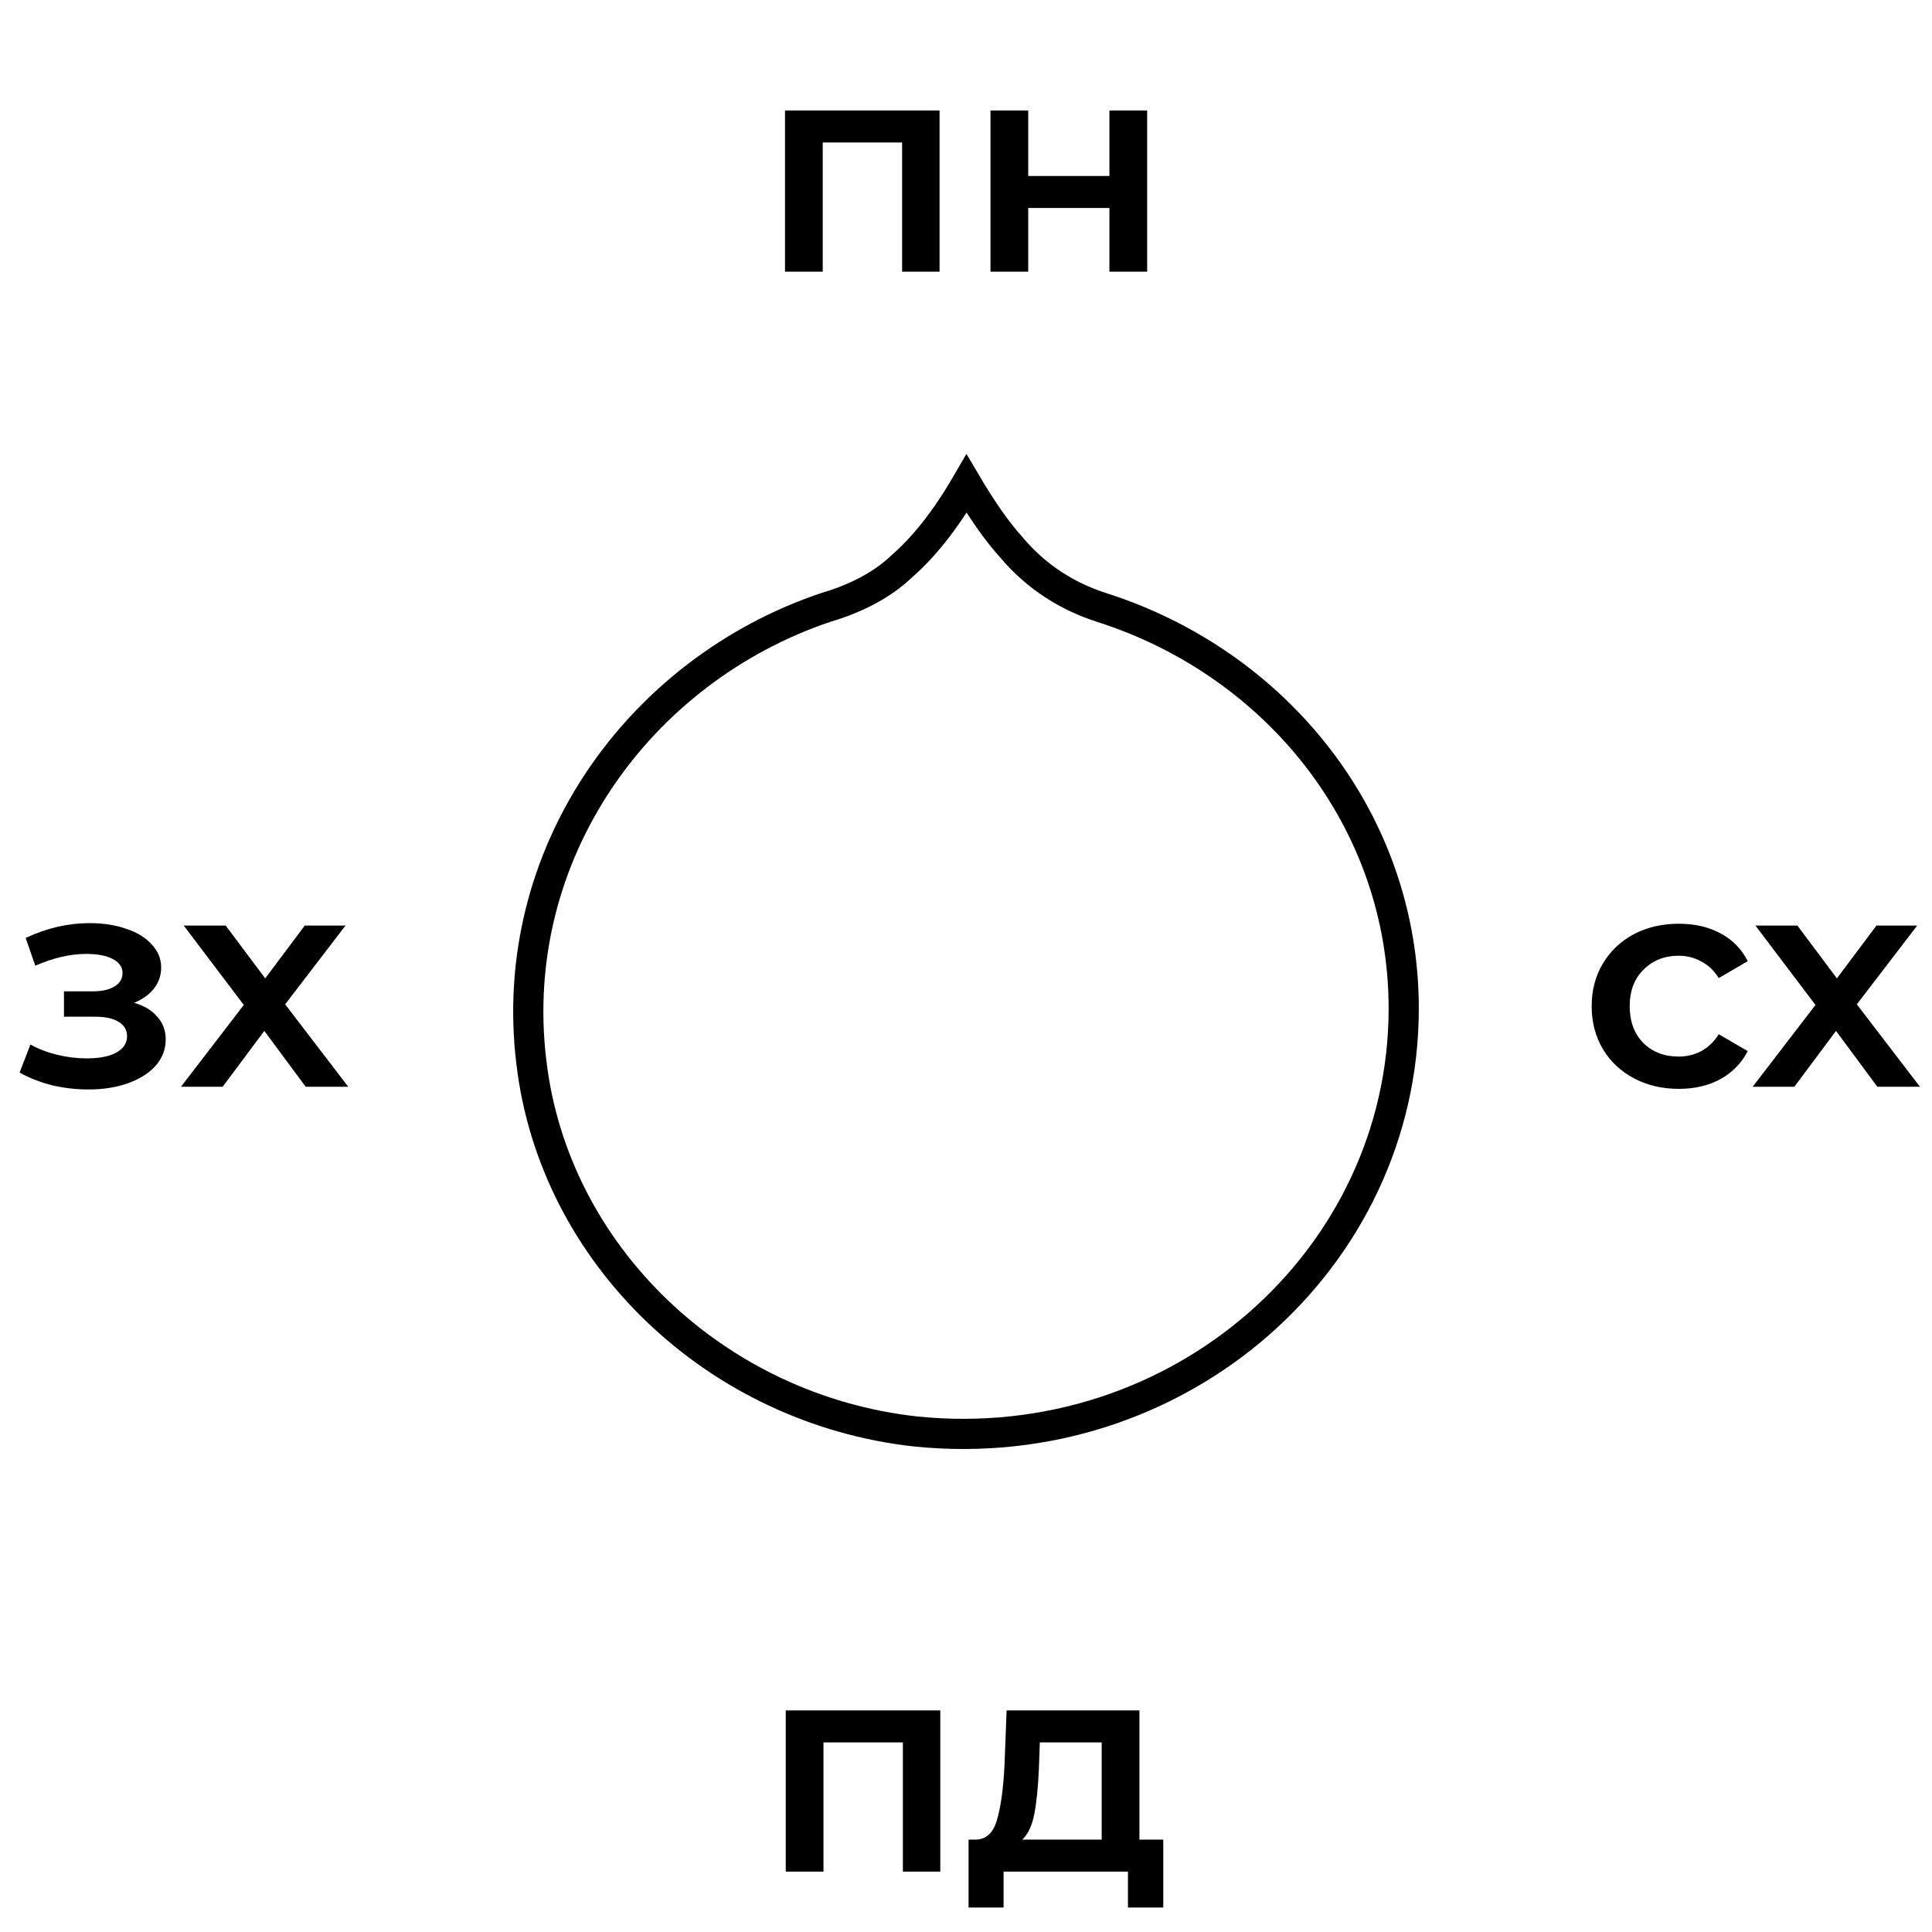 <svg width="64" height="64" viewBox="0 0 64 64" fill="none" xmlns="http://www.w3.org/2000/svg">
<path d="M17.601 35.174L17.6 35.172C16.775 28.302 21.145 22.211 27.361 20.12C28.257 19.859 29.187 19.417 29.862 18.769C30.554 18.171 31.287 17.284 32.018 16.025C32.535 16.9 33.021 17.599 33.517 18.148C34.353 19.134 35.375 19.762 36.481 20.119L36.483 20.12C42.292 21.967 46.5 27.177 46.5 33.407C46.5 41.717 39.065 48.303 30.348 47.421C23.713 46.697 18.343 41.56 17.601 35.174Z" stroke="black"/>
<path d="M31.124 3.66V9H29.884V4.72H27.254V9H26.004V3.66H31.124ZM32.811 3.66H34.061V5.83H36.751V3.66H38.001V9H36.751V6.89H34.061V9H32.811V3.66Z" fill="black"/>
<path d="M31.148 56.66V62H29.909V57.72H27.279V62H26.029V56.66H31.148ZM38.535 60.94V63.19H37.365V62H33.245V63.19H32.085V60.94H32.335C32.675 60.927 32.905 60.71 33.025 60.29C33.152 59.863 33.235 59.263 33.275 58.49L33.345 56.66H37.745V60.94H38.535ZM34.415 58.58C34.389 59.193 34.339 59.693 34.265 60.08C34.192 60.467 34.059 60.753 33.865 60.94H36.495V57.72H34.445L34.415 58.58Z" fill="black"/>
<path d="M4.439 33.22C4.773 33.313 5.029 33.467 5.209 33.68C5.396 33.887 5.489 34.137 5.489 34.43C5.489 34.757 5.379 35.047 5.159 35.3C4.939 35.547 4.636 35.74 4.249 35.88C3.863 36.02 3.423 36.09 2.929 36.09C2.516 36.09 2.113 36.043 1.719 35.95C1.326 35.85 0.969 35.71 0.649 35.53L1.009 34.6C1.269 34.747 1.563 34.86 1.889 34.94C2.216 35.02 2.543 35.06 2.869 35.06C3.289 35.06 3.616 34.997 3.849 34.87C4.089 34.737 4.209 34.557 4.209 34.33C4.209 34.123 4.116 33.963 3.929 33.85C3.749 33.737 3.493 33.68 3.159 33.68H2.119V32.84H3.059C3.373 32.84 3.616 32.787 3.789 32.68C3.969 32.573 4.059 32.423 4.059 32.23C4.059 32.037 3.953 31.883 3.739 31.77C3.526 31.657 3.233 31.6 2.859 31.6C2.326 31.6 1.763 31.73 1.169 31.99L0.849 31.07C1.549 30.743 2.256 30.58 2.969 30.58C3.423 30.58 3.829 30.643 4.189 30.77C4.549 30.89 4.829 31.063 5.029 31.29C5.236 31.51 5.339 31.763 5.339 32.05C5.339 32.31 5.259 32.543 5.099 32.75C4.939 32.95 4.719 33.107 4.439 33.22ZM10.126 36L8.756 34.15L7.376 36H5.996L8.076 33.29L6.086 30.66H7.476L8.786 32.41L10.096 30.66H11.446L9.446 33.27L11.536 36H10.126Z" fill="black"/>
<path d="M55.616 36.07C55.062 36.07 54.566 35.953 54.126 35.72C53.686 35.487 53.342 35.163 53.096 34.75C52.849 34.33 52.726 33.857 52.726 33.33C52.726 32.803 52.849 32.333 53.096 31.92C53.342 31.507 53.682 31.183 54.116 30.95C54.556 30.717 55.056 30.6 55.616 30.6C56.142 30.6 56.602 30.707 56.996 30.92C57.396 31.133 57.696 31.44 57.896 31.84L56.936 32.4C56.782 32.153 56.589 31.97 56.356 31.85C56.129 31.723 55.879 31.66 55.606 31.66C55.139 31.66 54.752 31.813 54.446 32.12C54.139 32.42 53.986 32.823 53.986 33.33C53.986 33.837 54.136 34.243 54.436 34.55C54.742 34.85 55.132 35 55.606 35C55.879 35 56.129 34.94 56.356 34.82C56.589 34.693 56.782 34.507 56.936 34.26L57.896 34.82C57.689 35.22 57.386 35.53 56.986 35.75C56.592 35.963 56.136 36.07 55.616 36.07ZM62.19 36L60.82 34.15L59.44 36H58.06L60.14 33.29L58.15 30.66H59.54L60.85 32.41L62.16 30.66H63.51L61.51 33.27L63.6 36H62.19Z" fill="black"/>
</svg>
